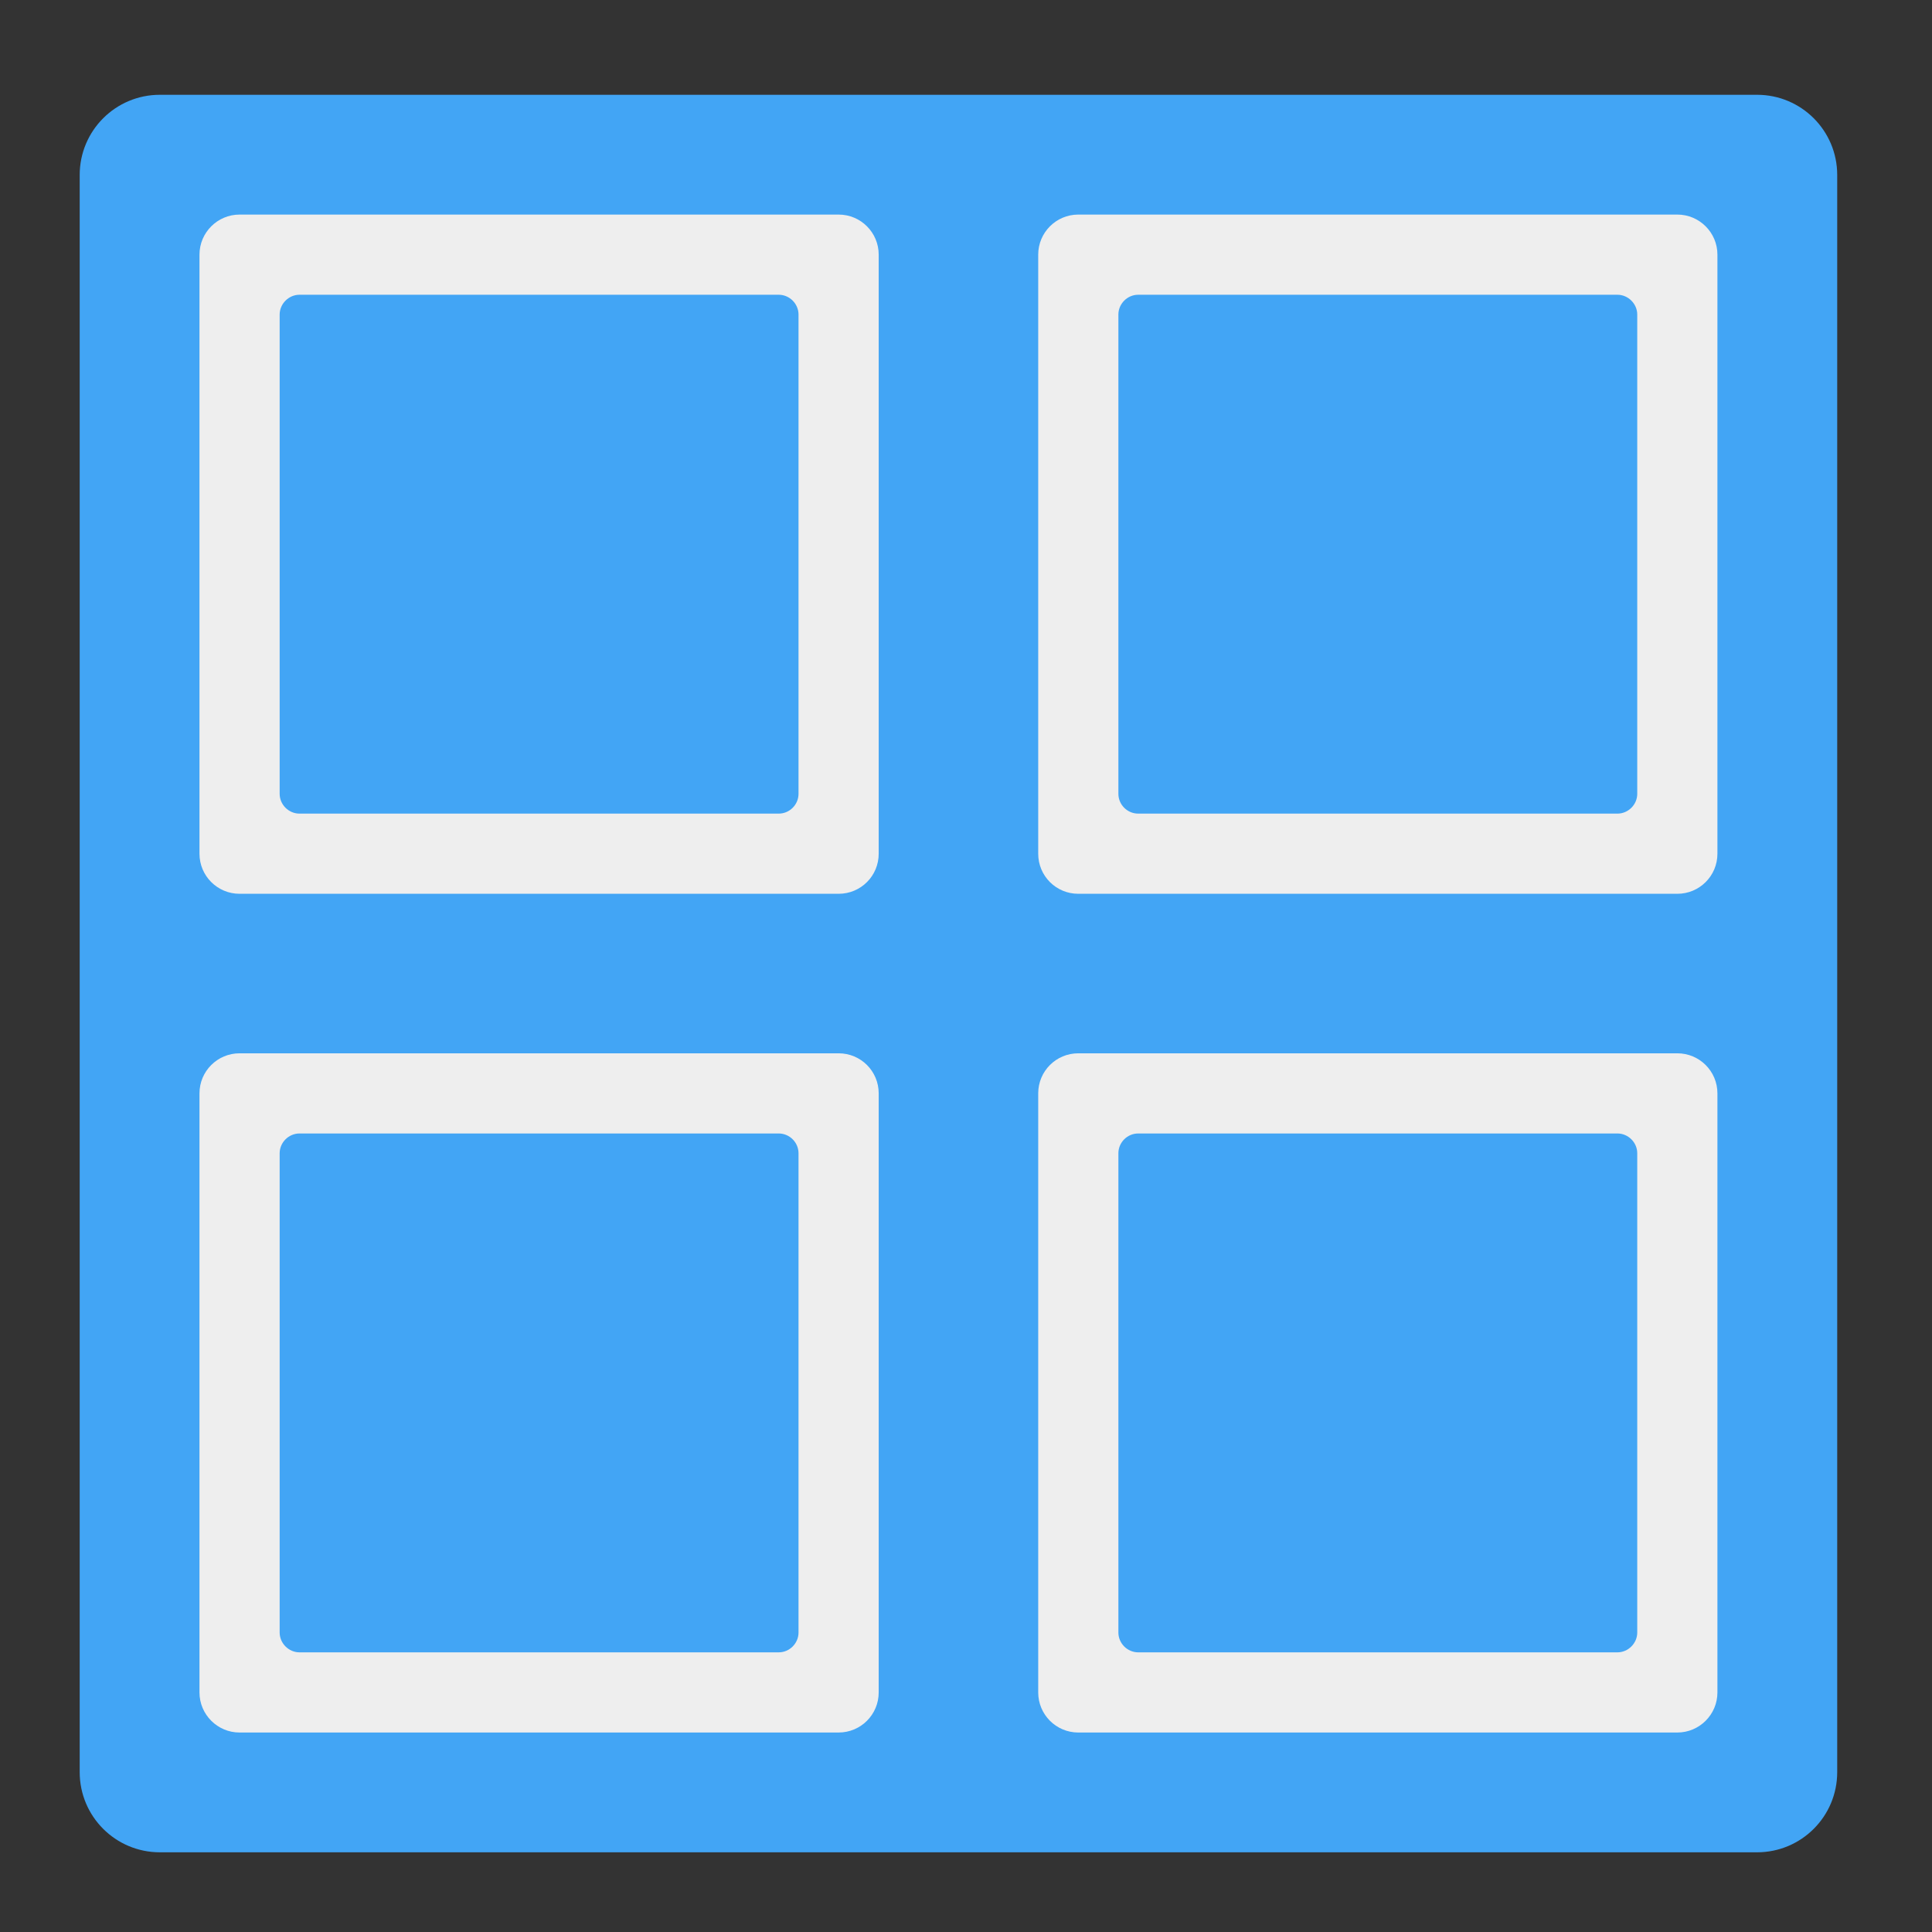 <?xml version="1.0" encoding="UTF-8"?>
<svg xmlns="http://www.w3.org/2000/svg" xmlns:xlink="http://www.w3.org/1999/xlink" width="16px" height="16px" viewBox="0 0 16 16" version="1.1">
<rect x="0" y="0" width="16" height="16" fill="#333333" stroke="none"/>
<g id="surface1">
<path style=" stroke:none;fill-rule:nonzero;fill:rgb(25.882%,64.706%,96.078%);fill-opacity:1;" d="M 1.324 0.785 L 14.551 0.785 C 14.918 0.785 15.215 1.082 15.215 1.449 L 15.215 14.676 C 15.215 15.043 14.918 15.34 14.551 15.34 L 1.324 15.34 C 0.957 15.34 0.66 15.043 0.66 14.676 L 0.66 1.449 C 0.66 1.082 0.957 0.785 1.324 0.785 Z M 1.324 0.785 "/>
<path style=" stroke:none;fill-rule:nonzero;fill:rgb(93.333%,93.333%,93.333%);fill-opacity:1;" d="M 1.984 1.777 C 1.801 1.777 1.652 1.926 1.652 2.109 L 1.652 7.07 C 1.652 7.254 1.801 7.402 1.984 7.402 L 6.945 7.402 C 7.129 7.402 7.277 7.254 7.277 7.07 L 7.277 2.109 C 7.277 1.926 7.129 1.777 6.945 1.777 Z M 2.48 2.441 L 6.449 2.441 C 6.539 2.441 6.613 2.516 6.613 2.605 L 6.613 6.574 C 6.613 6.664 6.539 6.738 6.449 6.738 L 2.48 6.738 C 2.391 6.738 2.316 6.664 2.316 6.574 L 2.316 2.605 C 2.316 2.516 2.391 2.441 2.48 2.441 Z M 2.48 2.441 "/>
<path style=" stroke:none;fill-rule:nonzero;fill:rgb(93.333%,93.333%,93.333%);fill-opacity:1;" d="M 8.93 1.777 C 8.746 1.777 8.598 1.926 8.598 2.109 L 8.598 7.07 C 8.598 7.254 8.746 7.402 8.93 7.402 L 13.891 7.402 C 14.074 7.402 14.223 7.254 14.223 7.07 L 14.223 2.109 C 14.223 1.926 14.074 1.777 13.891 1.777 Z M 9.426 2.441 L 13.395 2.441 C 13.484 2.441 13.559 2.516 13.559 2.605 L 13.559 6.574 C 13.559 6.664 13.484 6.738 13.395 6.738 L 9.426 6.738 C 9.336 6.738 9.262 6.664 9.262 6.574 L 9.262 2.605 C 9.262 2.516 9.336 2.441 9.426 2.441 Z M 9.426 2.441 "/>
<path style=" stroke:none;fill-rule:nonzero;fill:rgb(93.333%,93.333%,93.333%);fill-opacity:1;" d="M 1.984 8.723 C 1.801 8.723 1.652 8.871 1.652 9.055 L 1.652 14.016 C 1.652 14.199 1.801 14.348 1.984 14.348 L 6.945 14.348 C 7.129 14.348 7.277 14.199 7.277 14.016 L 7.277 9.055 C 7.277 8.871 7.129 8.723 6.945 8.723 Z M 2.48 9.387 L 6.449 9.387 C 6.539 9.387 6.613 9.461 6.613 9.551 L 6.613 13.52 C 6.613 13.609 6.539 13.684 6.449 13.684 L 2.48 13.684 C 2.391 13.684 2.316 13.609 2.316 13.52 L 2.316 9.551 C 2.316 9.461 2.391 9.387 2.48 9.387 Z M 2.48 9.387 "/>
<path style=" stroke:none;fill-rule:nonzero;fill:rgb(93.333%,93.333%,93.333%);fill-opacity:1;" d="M 8.93 8.723 C 8.746 8.723 8.598 8.871 8.598 9.055 L 8.598 14.016 C 8.598 14.199 8.746 14.348 8.93 14.348 L 13.891 14.348 C 14.074 14.348 14.223 14.199 14.223 14.016 L 14.223 9.055 C 14.223 8.871 14.074 8.723 13.891 8.723 Z M 9.426 9.387 L 13.395 9.387 C 13.484 9.387 13.559 9.461 13.559 9.551 L 13.559 13.52 C 13.559 13.609 13.484 13.684 13.395 13.684 L 9.426 13.684 C 9.336 13.684 9.262 13.609 9.262 13.52 L 9.262 9.551 C 9.262 9.461 9.336 9.387 9.426 9.387 Z M 9.426 9.387 "/>
</g>
</svg>
